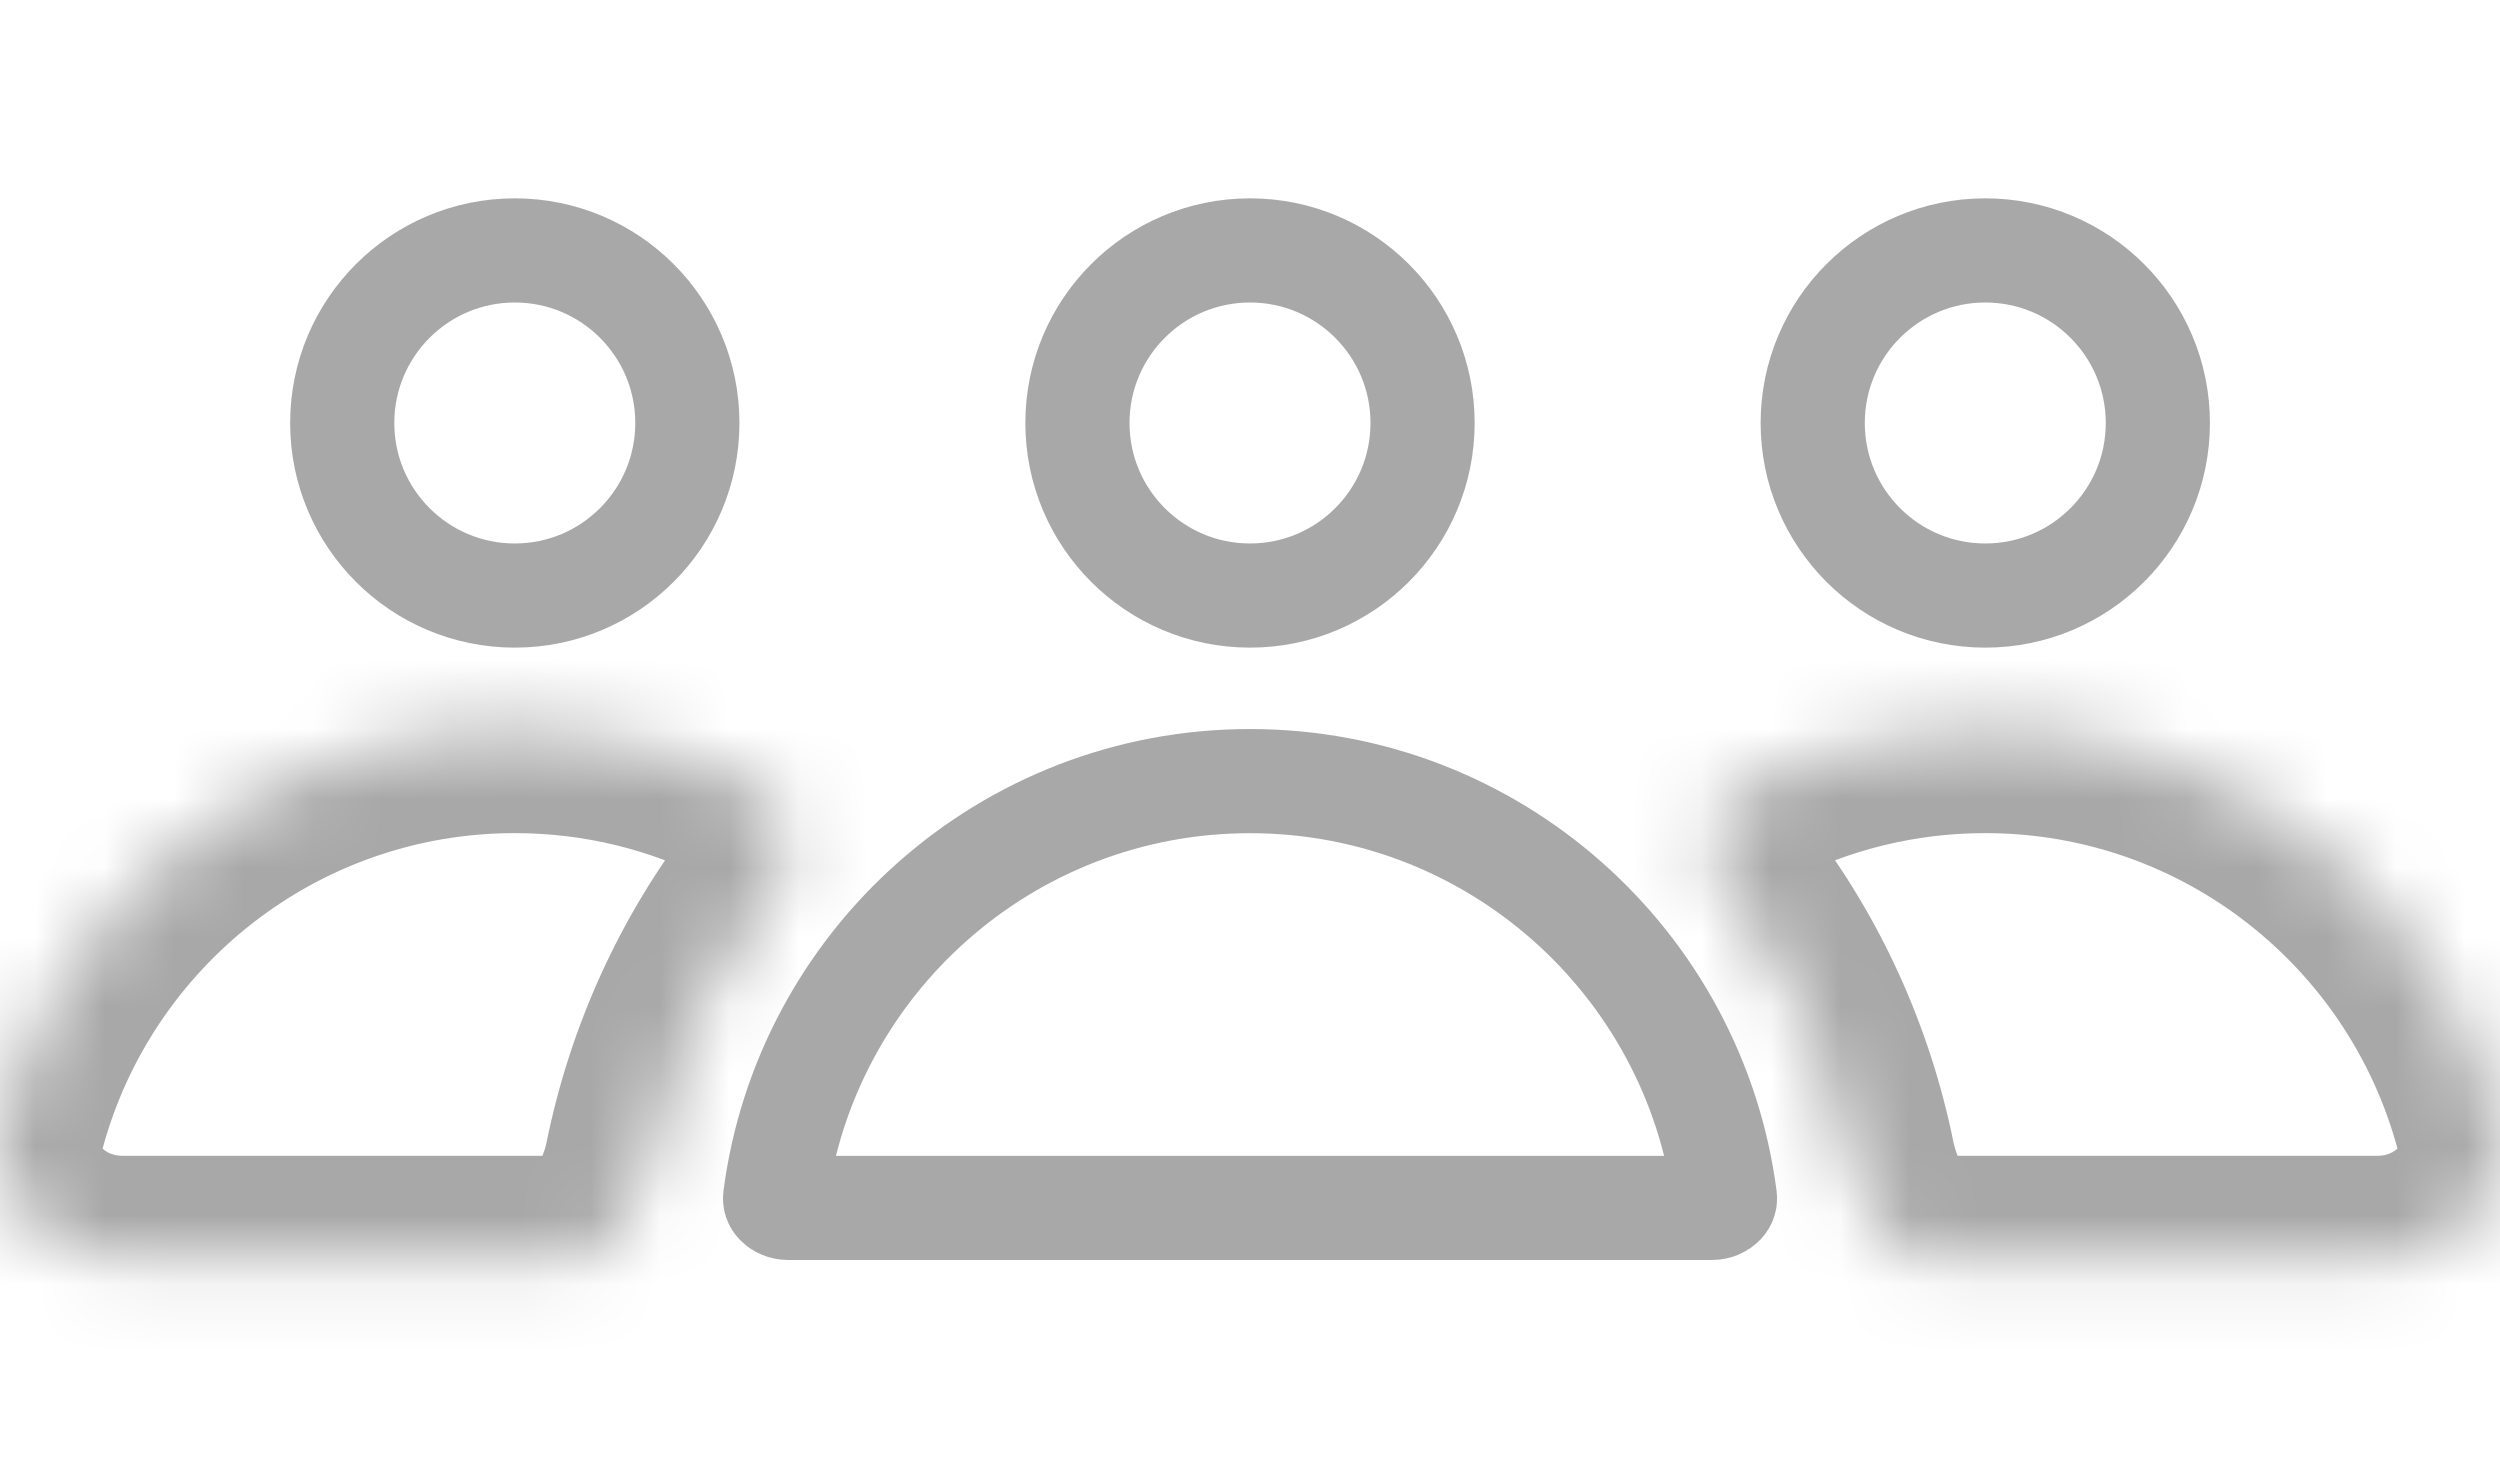 <svg width="36" height="21" viewBox="0 0 36 21" fill="none" xmlns="http://www.w3.org/2000/svg">
<g clip-path="url(#clip0_2013_10495)">
<circle cx="7.413" cy="6.091" r="2.485" stroke="#A8A8A8" stroke-width="1.5"/>
<circle cx="28.588" cy="6.091" r="2.485" stroke="#A8A8A8" stroke-width="1.5"/>
<mask id="path-3-inside-1_2013_10495" fill="white">
<path fill-rule="evenodd" clip-rule="evenodd" d="M27.766 18.144C27.195 18.144 26.777 17.324 26.664 16.764V16.764C26.367 15.291 25.746 13.946 24.885 12.816C24.513 12.329 24.57 11.608 25.116 11.329C26.158 10.797 27.337 10.497 28.588 10.497C32.127 10.497 35.104 12.902 35.976 16.166C36.261 17.233 35.339 18.144 34.234 18.144H28.588H27.766Z"/>
</mask>
<path d="M35.976 16.166L34.527 16.553L34.527 16.553L35.976 16.166ZM26.664 16.764L28.134 16.467L28.134 16.467L26.664 16.764ZM23.692 13.726C24.416 14.675 24.942 15.811 25.194 17.06L28.134 16.467C27.792 14.771 27.076 13.216 26.078 11.907L23.692 13.726ZM25.798 12.665C26.633 12.239 27.58 11.997 28.588 11.997V8.997C27.095 8.997 25.682 9.356 24.434 9.993L25.798 12.665ZM28.588 11.997C31.43 11.997 33.826 13.929 34.527 16.553L37.425 15.779C36.383 11.875 32.823 8.997 28.588 8.997V11.997ZM34.527 16.553C34.53 16.566 34.526 16.555 34.531 16.534C34.535 16.518 34.539 16.521 34.523 16.538C34.484 16.581 34.383 16.644 34.234 16.644V19.644C35.191 19.644 36.102 19.252 36.729 18.572C37.376 17.871 37.713 16.856 37.425 15.779L34.527 16.553ZM34.234 16.644H28.588V19.644H34.234V16.644ZM28.588 16.644H27.766V19.644H28.588V16.644ZM26.078 11.907C26.124 11.967 26.16 12.059 26.144 12.188C26.134 12.258 26.108 12.349 26.045 12.443C25.98 12.54 25.892 12.617 25.798 12.665L24.434 9.993C22.803 10.825 22.938 12.737 23.692 13.726L26.078 11.907ZM25.194 17.06C25.286 17.516 25.49 18.055 25.809 18.516C26.09 18.922 26.729 19.644 27.766 19.644V16.644C28 16.644 28.163 16.731 28.234 16.782C28.297 16.826 28.305 16.851 28.278 16.811C28.253 16.776 28.221 16.719 28.191 16.645C28.161 16.571 28.142 16.507 28.134 16.467L25.194 17.06Z" fill="#A8A8A8" mask="url(#path-3-inside-1_2013_10495)"/>
<mask id="path-5-inside-2_2013_10495" fill="white">
<path fill-rule="evenodd" clip-rule="evenodd" d="M11.116 12.817C11.488 12.33 11.431 11.608 10.885 11.33C9.843 10.798 8.663 10.497 7.413 10.497C3.874 10.497 0.896 12.902 0.024 16.166C-0.261 17.233 0.661 18.144 1.766 18.144H7.413H8.235C8.806 18.144 9.224 17.324 9.337 16.764V16.764C9.634 15.291 10.255 13.946 11.116 12.817Z"/>
</mask>
<path d="M0.024 16.166L1.474 16.553L1.474 16.553L0.024 16.166ZM9.337 16.764L10.807 17.06L10.807 17.06L9.337 16.764ZM7.413 11.997C8.42 11.997 9.367 12.239 10.203 12.666L11.568 9.994C10.319 9.356 8.906 8.997 7.413 8.997V11.997ZM1.474 16.553C2.175 13.929 4.57 11.997 7.413 11.997V8.997C3.177 8.997 -0.382 11.875 -1.425 15.779L1.474 16.553ZM1.766 16.644C1.618 16.644 1.516 16.581 1.477 16.538C1.461 16.521 1.465 16.518 1.469 16.534C1.475 16.555 1.47 16.566 1.474 16.553L-1.425 15.779C-1.712 16.856 -1.375 17.871 -0.729 18.572C-0.102 19.252 0.81 19.644 1.766 19.644V16.644ZM7.413 16.644H1.766V19.644H7.413V16.644ZM8.235 16.644H7.413V19.644H8.235V16.644ZM10.807 17.06C11.06 15.811 11.585 14.675 12.309 13.727L9.924 11.907C8.925 13.216 8.209 14.771 7.867 16.467L10.807 17.06ZM8.235 19.644C9.273 19.644 9.912 18.922 10.192 18.516C10.511 18.055 10.716 17.516 10.807 17.06L7.867 16.467C7.859 16.507 7.841 16.571 7.81 16.645C7.78 16.719 7.748 16.776 7.724 16.811C7.696 16.851 7.704 16.826 7.767 16.782C7.839 16.731 8.002 16.644 8.235 16.644V19.644ZM10.203 12.666C10.109 12.617 10.021 12.54 9.956 12.443C9.893 12.349 9.866 12.259 9.857 12.189C9.841 12.06 9.877 11.968 9.924 11.907L12.309 13.727C13.063 12.738 13.198 10.826 11.568 9.994L10.203 12.666Z" fill="#A8A8A8" mask="url(#path-5-inside-2_2013_10495)"/>
<path d="M24.649 17.394H24.641H24.633H24.625H24.618H24.61H24.602H24.594H24.586H24.578H24.57H24.562H24.554H24.546H24.538H24.53H24.522H24.514H24.506H24.497H24.489H24.481H24.473H24.464H24.456H24.448H24.439H24.431H24.422H24.414H24.405H24.397H24.388H24.38H24.371H24.363H24.354H24.345H24.337H24.328H24.319H24.31H24.302H24.293H24.284H24.275H24.266H24.257H24.248H24.239H24.23H24.221H24.212H24.203H24.194H24.185H24.176H24.167H24.158H24.148H24.139H24.13H24.121H24.111H24.102H24.093H24.083H24.074H24.064H24.055H24.045H24.036H24.026H24.017H24.007H23.998H23.988H23.978H23.969H23.959H23.949H23.939H23.93H23.92H23.91H23.9H23.89H23.881H23.871H23.861H23.851H23.841H23.831H23.821H23.811H23.801H23.791H23.78H23.77H23.76H23.75H23.74H23.729H23.719H23.709H23.699H23.688H23.678H23.668H23.657H23.647H23.636H23.626H23.615H23.605H23.594H23.584H23.573H23.562H23.552H23.541H23.53H23.52H23.509H23.498H23.488H23.477H23.466H23.455H23.444H23.433H23.423H23.412H23.401H23.39H23.379H23.368H23.357H23.346H23.335H23.323H23.312H23.301H23.29H23.279H23.268H23.256H23.245H23.234H23.223H23.211H23.2H23.189H23.177H23.166H23.155H23.143H23.132H23.12H23.109H23.097H23.086H23.074H23.062H23.051H23.039H23.028H23.016H23.004H22.993H22.981H22.969H22.957H22.946H22.934H22.922H22.91H22.898H22.886H22.874H22.863H22.851H22.839H22.827H22.815H22.802H22.791H22.778H22.766H22.754H22.742H22.73H22.718H22.706H22.693H22.681H22.669H22.657H22.644H22.632H22.62H22.607H22.595H22.582H22.57H22.558H22.545H22.533H22.52H22.508H22.495H22.483H22.47H22.458H22.445H22.432H22.42H22.407H22.394H22.382H22.369H22.356H22.343H22.331H22.318H22.305H22.292H22.279H22.267H22.254H22.241H22.228H22.215H22.202H22.189H22.176H22.163H22.15H22.137H22.124H22.111H22.098H22.085H22.071H22.058H22.045H22.032H22.019H22.006H21.992H21.979H21.966H21.952H21.939H21.926H21.912H21.899H21.886H21.872H21.859H21.845H21.832H21.818H21.805H21.791H21.778H21.764H21.751H21.737H21.724H21.71H21.696H21.683H21.669H21.655H21.642H21.628H21.614H21.601H21.587H21.573H21.559H21.545H21.532H21.518H21.504H21.49H21.476H21.462H21.448H21.434H21.42H21.406H21.392H21.378H21.364H21.35H21.336H21.322H21.308H21.294H21.28H21.266H21.252H21.237H21.223H21.209H21.195H21.18H21.166H21.152H21.138H21.123H21.109H21.095H21.08H21.066H21.052H21.037H21.023H21.009H20.994H20.98H20.965H20.951H20.936H20.922H20.907H20.893H20.878H20.863H20.849H20.834H20.82H20.805H20.79H20.776H20.761H20.746H20.732H20.717H20.702H20.688H20.673H20.658H20.643H20.628H20.613H20.599H20.584H20.569H20.554H20.539H20.524H20.509H20.494H20.48H20.465H20.45H20.435H20.42H20.405H20.39H20.375H20.36H20.344H20.329H20.314H20.299H20.284H20.269H20.254H20.239H20.223H20.208H20.193H20.178H20.163H20.147H20.132H20.117H20.102H20.086H20.071H20.056H20.04H20.025H20.009H19.994H19.979H19.963H19.948H19.933H19.917H19.902H19.886H19.871H19.855H19.84H19.824H19.809H19.793H19.778H19.762H19.747H19.731H19.715H19.7H19.684H19.668H19.653H19.637H19.622H19.606H19.59H19.574H19.559H19.543H19.527H19.511H19.496H19.48H19.464H19.448H19.433H19.417H19.401H19.385H19.369H19.353H19.337H19.322H19.306H19.29H19.274H19.258H19.242H19.226H19.21H19.194H19.178H19.162H19.146H19.13H19.114H19.098H19.082H19.066H19.05H19.034H19.017H19.001H18.985H18.969H18.953H18.937H18.921H18.904H18.888H18.872H18.856H18.84H18.823H18.807H18.791H18.775H18.759H18.742H18.726H18.71H18.693H18.677H18.661H18.644H18.628H18.612H18.595H18.579H18.563H18.546H18.53H18.513H18.497H18.481H18.464H18.448H18.431H18.415H18.398H18.382H18.365H18.349H18.332H18.316H18.299H18.283H18.266H18.25H18.233H18.216H18.2H18.183H18.167H18.15H18.134H18.117H18.1H18.084H18.067H18.05H18.034H18.017H18H17.984H17.967H17.95H17.934H17.917H17.9H17.884H17.867H17.85H17.834H17.817H17.801H17.784H17.767H17.751H17.734H17.718H17.701H17.685H17.668H17.652H17.635H17.619H17.602H17.586H17.569H17.553H17.536H17.52H17.503H17.487H17.471H17.454H17.438H17.422H17.405H17.389H17.372H17.356H17.34H17.323H17.307H17.291H17.275H17.258H17.242H17.226H17.209H17.193H17.177H17.161H17.145H17.128H17.112H17.096H17.08H17.064H17.047H17.031H17.015H16.999H16.983H16.967H16.951H16.935H16.919H16.903H16.887H16.871H16.855H16.839H16.823H16.807H16.791H16.775H16.759H16.743H16.727H16.711H16.695H16.679H16.663H16.647H16.631H16.616H16.6H16.584H16.568H16.552H16.536H16.521H16.505H16.489H16.473H16.458H16.442H16.426H16.41H16.395H16.379H16.363H16.348H16.332H16.317H16.301H16.285H16.27H16.254H16.238H16.223H16.207H16.192H16.176H16.161H16.145H16.13H16.114H16.099H16.083H16.068H16.053H16.037H16.022H16.006H15.991H15.976H15.96H15.945H15.93H15.914H15.899H15.884H15.868H15.853H15.838H15.823H15.808H15.792H15.777H15.762H15.747H15.732H15.716H15.701H15.686H15.671H15.656H15.641H15.626H15.611H15.596H15.581H15.566H15.551H15.536H15.521H15.506H15.491H15.476H15.461H15.446H15.431H15.417H15.402H15.387H15.372H15.357H15.343H15.328H15.313H15.298H15.284H15.269H15.254H15.239H15.225H15.21H15.195H15.181H15.166H15.152H15.137H15.123H15.108H15.093H15.079H15.064H15.05H15.035H15.021H15.007H14.992H14.978H14.963H14.949H14.934H14.92H14.906H14.891H14.877H14.863H14.849H14.834H14.82H14.806H14.792H14.777H14.763H14.749H14.735H14.721H14.707H14.693H14.678H14.664H14.65H14.636H14.622H14.608H14.594H14.58H14.566H14.552H14.538H14.524H14.511H14.497H14.483H14.469H14.455H14.441H14.428H14.414H14.4H14.386H14.373H14.359H14.345H14.332H14.318H14.304H14.29H14.277H14.263H14.25H14.236H14.223H14.209H14.196H14.182H14.169H14.155H14.142H14.128H14.115H14.101H14.088H14.075H14.062H14.048H14.035H14.022H14.008H13.995H13.982H13.969H13.955H13.942H13.929H13.916H13.903H13.89H13.877H13.864H13.851H13.838H13.825H13.812H13.799H13.786H13.773H13.76H13.747H13.734H13.721H13.708H13.695H13.683H13.67H13.657H13.644H13.632H13.619H13.606H13.594H13.581H13.568H13.556H13.543H13.53H13.518H13.505H13.493H13.48H13.468H13.455H13.443H13.43H13.418H13.406H13.393H13.381H13.369H13.356H13.344H13.332H13.319H13.307H13.295H13.283H13.271H13.258H13.246H13.234H13.222H13.21H13.198H13.186H13.174H13.162H13.15H13.138H13.126H13.114H13.102H13.091H13.079H13.067H13.055H13.043H13.031H13.02H13.008H12.996H12.985H12.973H12.961H12.95H12.938H12.926H12.915H12.903H12.892H12.88H12.869H12.857H12.846H12.835H12.823H12.812H12.8H12.789H12.778H12.767H12.755H12.744H12.733H12.722H12.71H12.699H12.688H12.677H12.666H12.655H12.644H12.633H12.622H12.611H12.6H12.589H12.578H12.567H12.556H12.545H12.534H12.524H12.513H12.502H12.491H12.481H12.47H12.459H12.449H12.438H12.428H12.417H12.406H12.396H12.385H12.375H12.364H12.354H12.344H12.333H12.323H12.312H12.302H12.292H12.281H12.271H12.261H12.251H12.241H12.23H12.22H12.21H12.2H12.19H12.18H12.17H12.16H12.15H12.14H12.13H12.12H12.11H12.1H12.09H12.081H12.071H12.061H12.051H12.041H12.032H12.022H12.012H12.003H11.993H11.984H11.974H11.965H11.955H11.946H11.936H11.927H11.917H11.908H11.899H11.889H11.88H11.871H11.861H11.852H11.843H11.834H11.825H11.815H11.806H11.797H11.788H11.779H11.77H11.761H11.752H11.743H11.734H11.725H11.717H11.708H11.699H11.69H11.681H11.673H11.664H11.655H11.646H11.638H11.629H11.621H11.612H11.604H11.595H11.587H11.578H11.57H11.561H11.553H11.545H11.536H11.528H11.52H11.511H11.503H11.495H11.487H11.479H11.471H11.463H11.454H11.446H11.438H11.43H11.422H11.415H11.407H11.399H11.391H11.383H11.375H11.367H11.36H11.352C11.28 17.394 11.225 17.365 11.193 17.332C11.165 17.303 11.158 17.276 11.162 17.243C11.603 13.86 14.497 11.248 18 11.248C21.503 11.248 24.398 13.86 24.839 17.243C24.843 17.276 24.835 17.303 24.808 17.332C24.776 17.365 24.721 17.394 24.649 17.394Z" stroke="#A8A8A8" stroke-width="1.5"/>
<circle cx="18" cy="6.091" r="2.485" stroke="#A8A8A8" stroke-width="1.5"/>
</g>
<defs>
<clipPath id="clip0_2013_10495">
<rect width="36" height="21" fill="white"/>
</clipPath>
</defs>
</svg>
